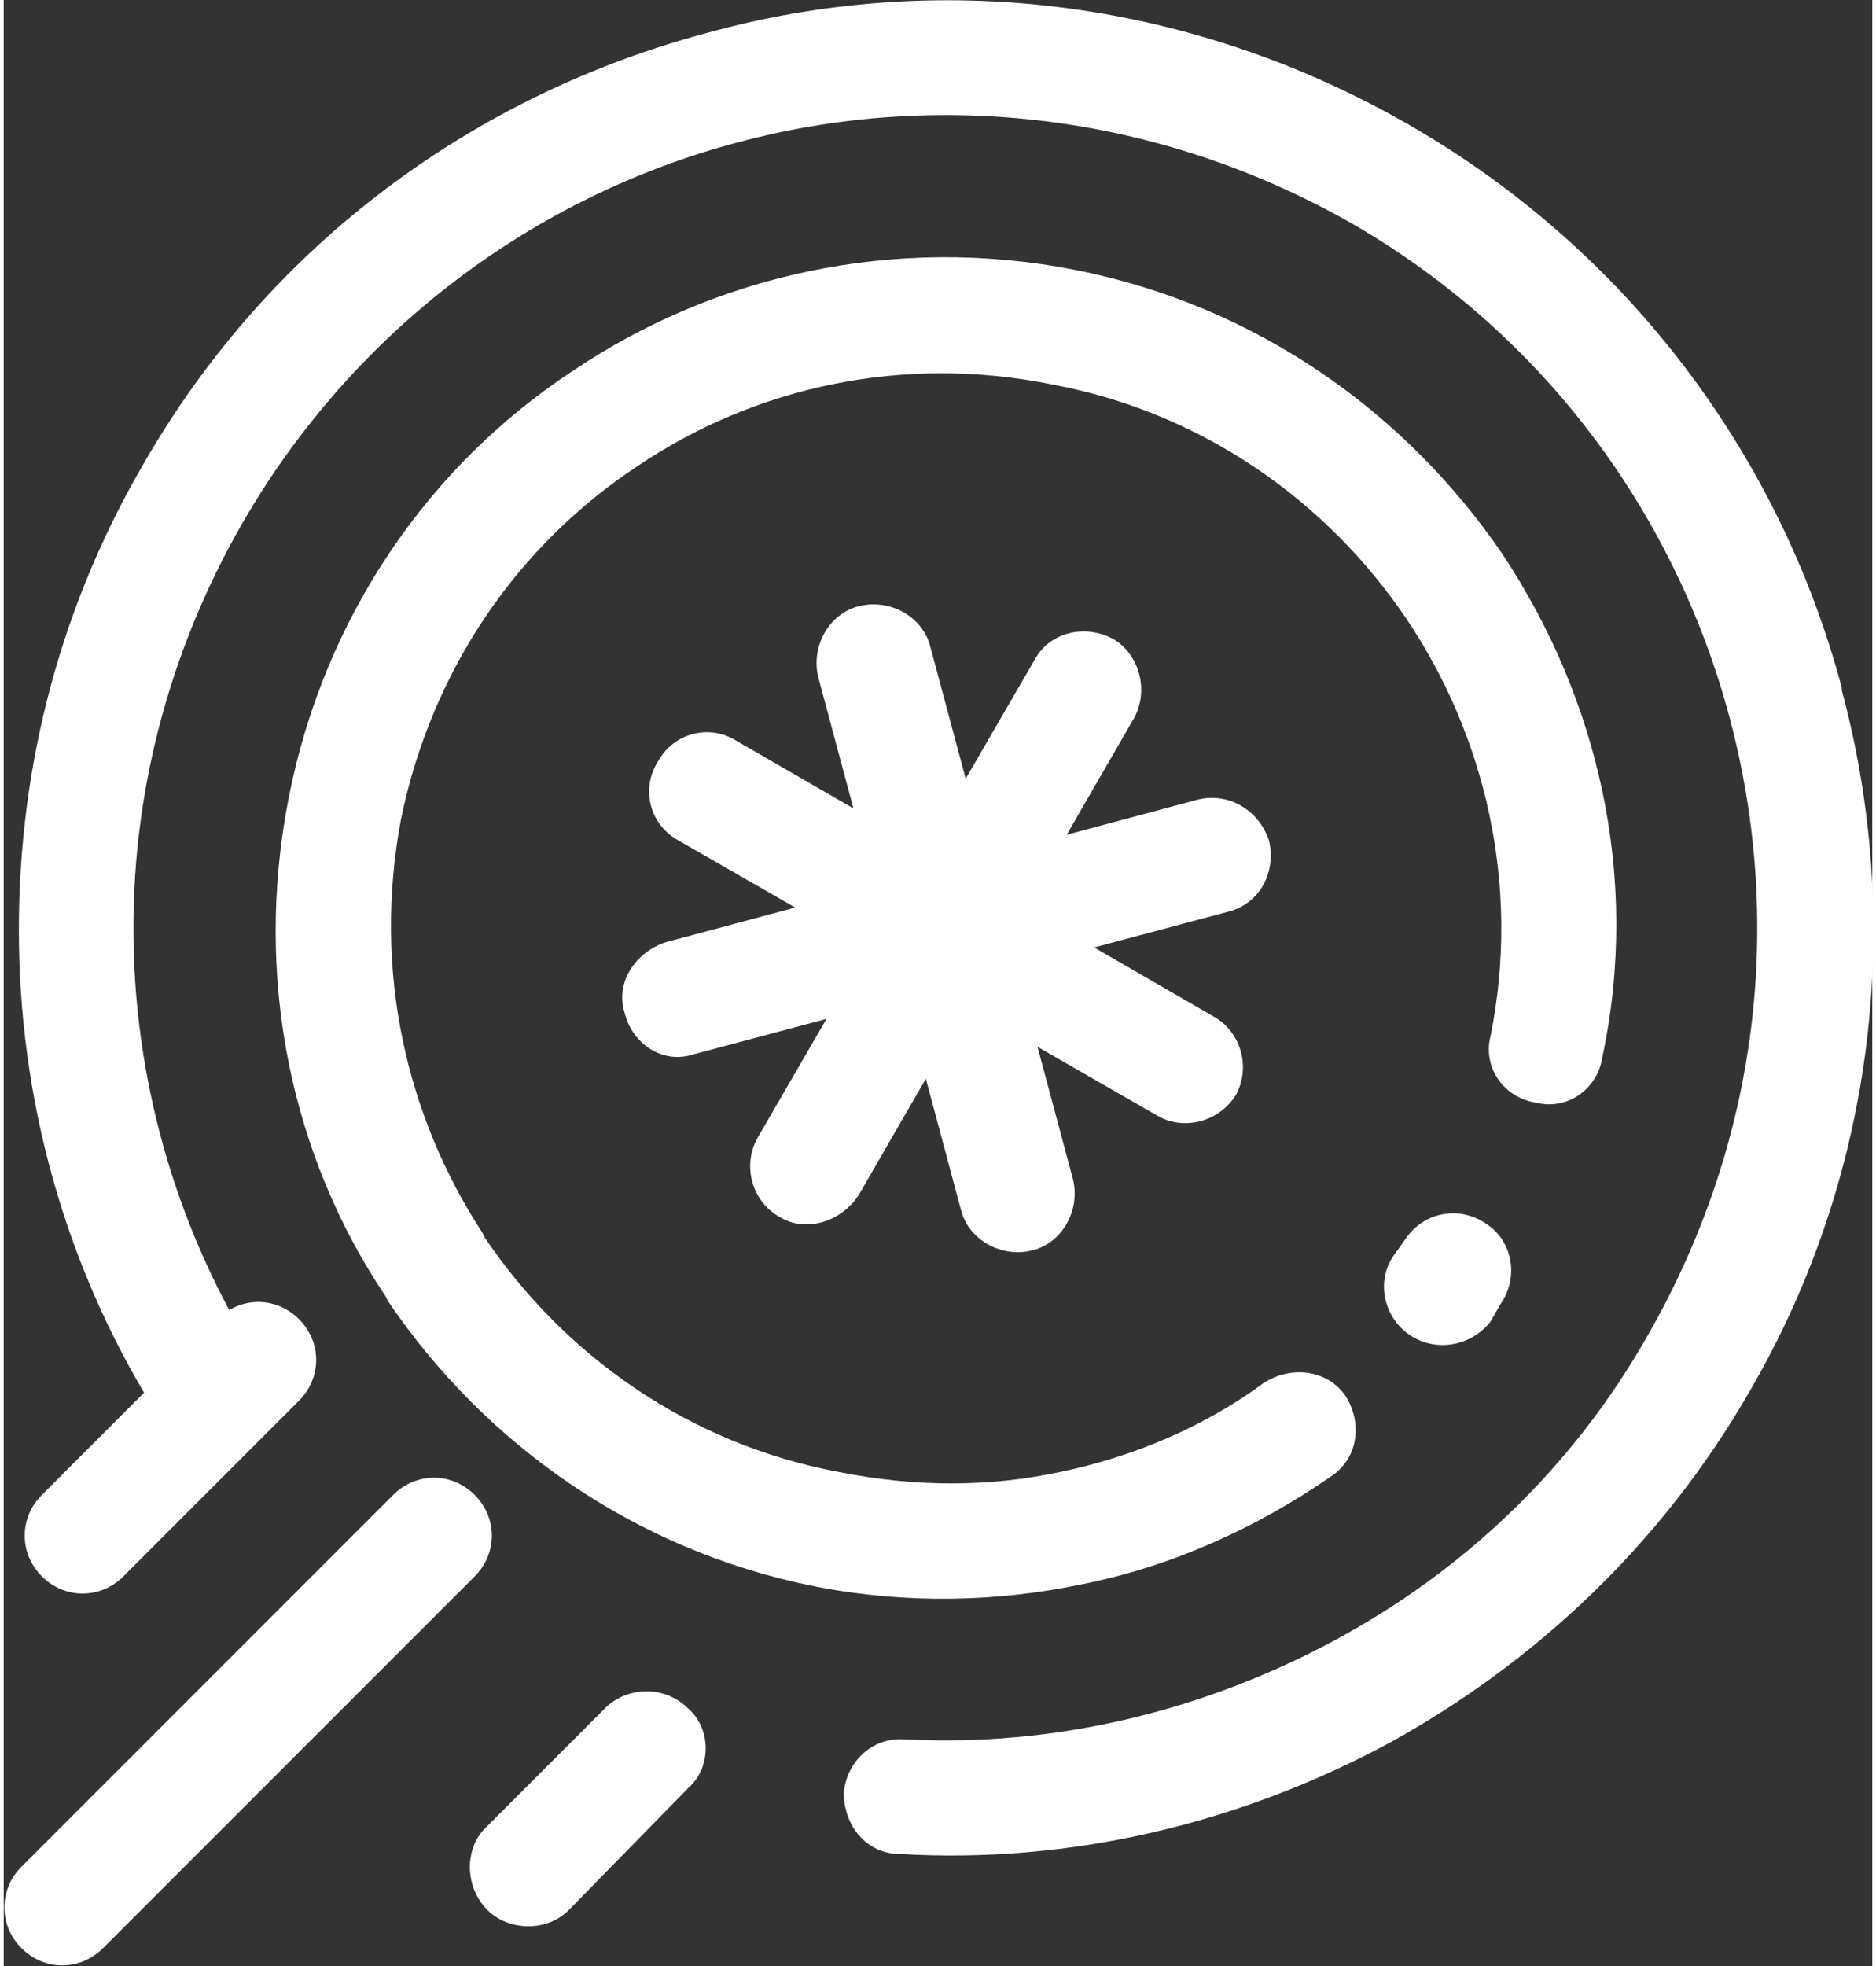 <?xml version="1.0" encoding="UTF-8" standalone="no"?>
<svg
   xmlns:dc="http://purl.org/dc/elements/1.1/"
   xmlns:cc="http://creativecommons.org/ns#"
   xmlns:rdf="http://www.w3.org/1999/02/22-rdf-syntax-ns#"
   xmlns:svg="http://www.w3.org/2000/svg"
   xmlns="http://www.w3.org/2000/svg"
   xmlns:sodipodi="http://sodipodi.sourceforge.net/DTD/sodipodi-0.dtd"
   xmlns:inkscape="http://www.inkscape.org/namespaces/inkscape"
   xml:space="preserve"
   width="21px"
   height="22px"
   version="1.0"
   style="shape-rendering:geometricPrecision; text-rendering:geometricPrecision; image-rendering:optimizeQuality; fill-rule:evenodd; clip-rule:evenodd"
   viewBox="0 0 7.34 7.72"
   id="svg26"
   sodipodi:docname="ic-nav-send-active.svg"><rect x="0" y="0" width="7.34" height="7.72" fill="#333333" stroke="none"/><sodipodi:namedview
   pagecolor="#ffffff"
   bordercolor="#666666"
   borderopacity="1"
   objecttolerance="10"
   gridtolerance="10"
   guidetolerance="10"
   inkscape:pageopacity="0"
   inkscape:pageshadow="2"
   inkscape:window-width="640"
   inkscape:window-height="480"
   id="namedview28"
   inkscape:document-rotation="0" />
 <defs
   id="defs4">
  <style
   type="text/css"
   id="style2">
   <![CDATA[
    .fil0 {fill:white;fill-rule:nonzero}
   ]]>
  </style>
 </defs>
 <g
   id="Слой_x0020_1">
  <path
   class="fil0"
   d="M1 5.34c0.07,0.11 0.04,0.25 -0.07,0.31 -0.11,0.07 -0.25,0.04 -0.31,-0.07 -0.36,-0.56 -0.55,-1.21 -0.56,-1.87 -0.01,-0.64 0.14,-1.29 0.49,-1.89 0.5,-0.87 1.31,-1.45 2.21,-1.69 0.9,-0.25 1.89,-0.14 2.76,0.36 0.87,0.5 1.46,1.31 1.7,2.21l0 0.01c0.24,0.89 0.14,1.89 -0.36,2.75 -0.35,0.61 -0.85,1.07 -1.41,1.38 -0.59,0.32 -1.26,0.48 -1.93,0.44 -0.13,0 -0.22,-0.11 -0.22,-0.24 0.01,-0.12 0.11,-0.22 0.24,-0.21 0.59,0.03 1.17,-0.11 1.69,-0.39 0.5,-0.27 0.93,-0.67 1.23,-1.2 0.44,-0.77 0.53,-1.63 0.32,-2.42 -0.21,-0.79 -0.72,-1.5 -1.48,-1.94 -0.77,-0.44 -1.64,-0.53 -2.42,-0.32 -0.79,0.21 -1.5,0.73 -1.94,1.49 -0.3,0.52 -0.44,1.09 -0.43,1.65 0.01,0.58 0.18,1.15 0.49,1.64z"
   id="path7" />
  <path
   class="fil0"
   d="M5.51 4.86c0.07,-0.1 0.21,-0.13 0.32,-0.05 0.1,0.07 0.12,0.21 0.05,0.31l-0.04 0.07c-0.08,0.1 -0.22,0.12 -0.32,0.05 -0.1,-0.07 -0.13,-0.21 -0.06,-0.31l0.05 -0.07zm-0.56 0.57c0.11,-0.07 0.25,-0.05 0.32,0.05 0.07,0.11 0.05,0.25 -0.06,0.32 -0.29,0.2 -0.62,0.35 -0.97,0.42 -0.33,0.07 -0.69,0.08 -1.05,0.01 -0.71,-0.14 -1.3,-0.56 -1.68,-1.12l-0.01 -0.02c-0.37,-0.55 -0.52,-1.25 -0.38,-1.96 0.14,-0.71 0.55,-1.3 1.11,-1.67 0.56,-0.38 1.27,-0.54 1.98,-0.4 0.71,0.14 1.3,0.56 1.68,1.12 0.37,0.56 0.54,1.26 0.39,1.97 -0.02,0.13 -0.14,0.21 -0.26,0.18 -0.13,-0.02 -0.21,-0.14 -0.18,-0.26 0.12,-0.59 -0.02,-1.18 -0.33,-1.64 -0.31,-0.46 -0.8,-0.81 -1.39,-0.92 -0.59,-0.12 -1.17,0.01 -1.63,0.32 -0.47,0.31 -0.81,0.8 -0.93,1.39 -0.11,0.59 0.02,1.16 0.32,1.62l0.01 0.02c0.31,0.46 0.8,0.81 1.39,0.92 0.3,0.06 0.59,0.06 0.87,0 0.29,-0.06 0.57,-0.18 0.8,-0.35z"
   id="path9" />
  <path
   class="fil0"
   d="M2.65 3.3c-0.11,-0.06 -0.15,-0.2 -0.08,-0.31 0.06,-0.11 0.2,-0.15 0.31,-0.08l1.87 1.08c0.11,0.06 0.15,0.2 0.09,0.31 -0.07,0.11 -0.21,0.14 -0.31,0.08l-1.88 -1.08z"
   id="path11" />
  <path
   class="fil0"
   d="M3.36 4.69c-0.07,0.11 -0.21,0.15 -0.31,0.09 -0.11,-0.06 -0.15,-0.2 -0.09,-0.31l1.09 -1.88c0.06,-0.11 0.2,-0.14 0.31,-0.08 0.1,0.06 0.14,0.2 0.08,0.31l-1.08 1.87z"
   id="path13" />
  <path
   class="fil0"
   d="M2.71 4.14c-0.12,0.04 -0.24,-0.04 -0.27,-0.16 -0.04,-0.12 0.04,-0.24 0.16,-0.28l2.09 -0.56c0.12,-0.03 0.24,0.04 0.28,0.16 0.03,0.13 -0.04,0.25 -0.16,0.28l-2.1 0.56z"
   id="path15" />
  <path
   class="fil0"
   d="M4.2 4.63c0.03,0.12 -0.04,0.25 -0.16,0.28 -0.12,0.03 -0.25,-0.04 -0.28,-0.16l-0.56 -2.09c-0.03,-0.12 0.04,-0.25 0.16,-0.28 0.12,-0.03 0.25,0.04 0.28,0.16l0.56 2.09z"
   id="path17" />
  <path
   class="fil0"
   d="M2.22 7.5c-0.09,0.09 -0.24,0.08 -0.32,0 -0.09,-0.09 -0.09,-0.24 -0.01,-0.32l0.48 -0.48c0.09,-0.08 0.23,-0.08 0.32,0.01 0.09,0.08 0.09,0.23 0,0.31l-0.47 0.48z"
   id="path19" />
  <path
   class="fil0"
   d="M0.47 6.19c-0.09,0.09 -0.23,0.09 -0.32,0 -0.09,-0.09 -0.09,-0.23 0,-0.32l0.69 -0.69c0.09,-0.09 0.23,-0.09 0.32,0 0.09,0.09 0.09,0.23 0,0.32l-0.69 0.69z"
   id="path21" />
  <path
   class="fil0"
   d="M0.39 7.65c-0.09,0.09 -0.23,0.09 -0.32,0 -0.09,-0.09 -0.09,-0.23 0,-0.32l1.46 -1.46c0.09,-0.09 0.23,-0.09 0.32,0 0.09,0.09 0.09,0.23 0,0.32l-1.46 1.46z"
   id="path23" />
 </g>
</svg>
